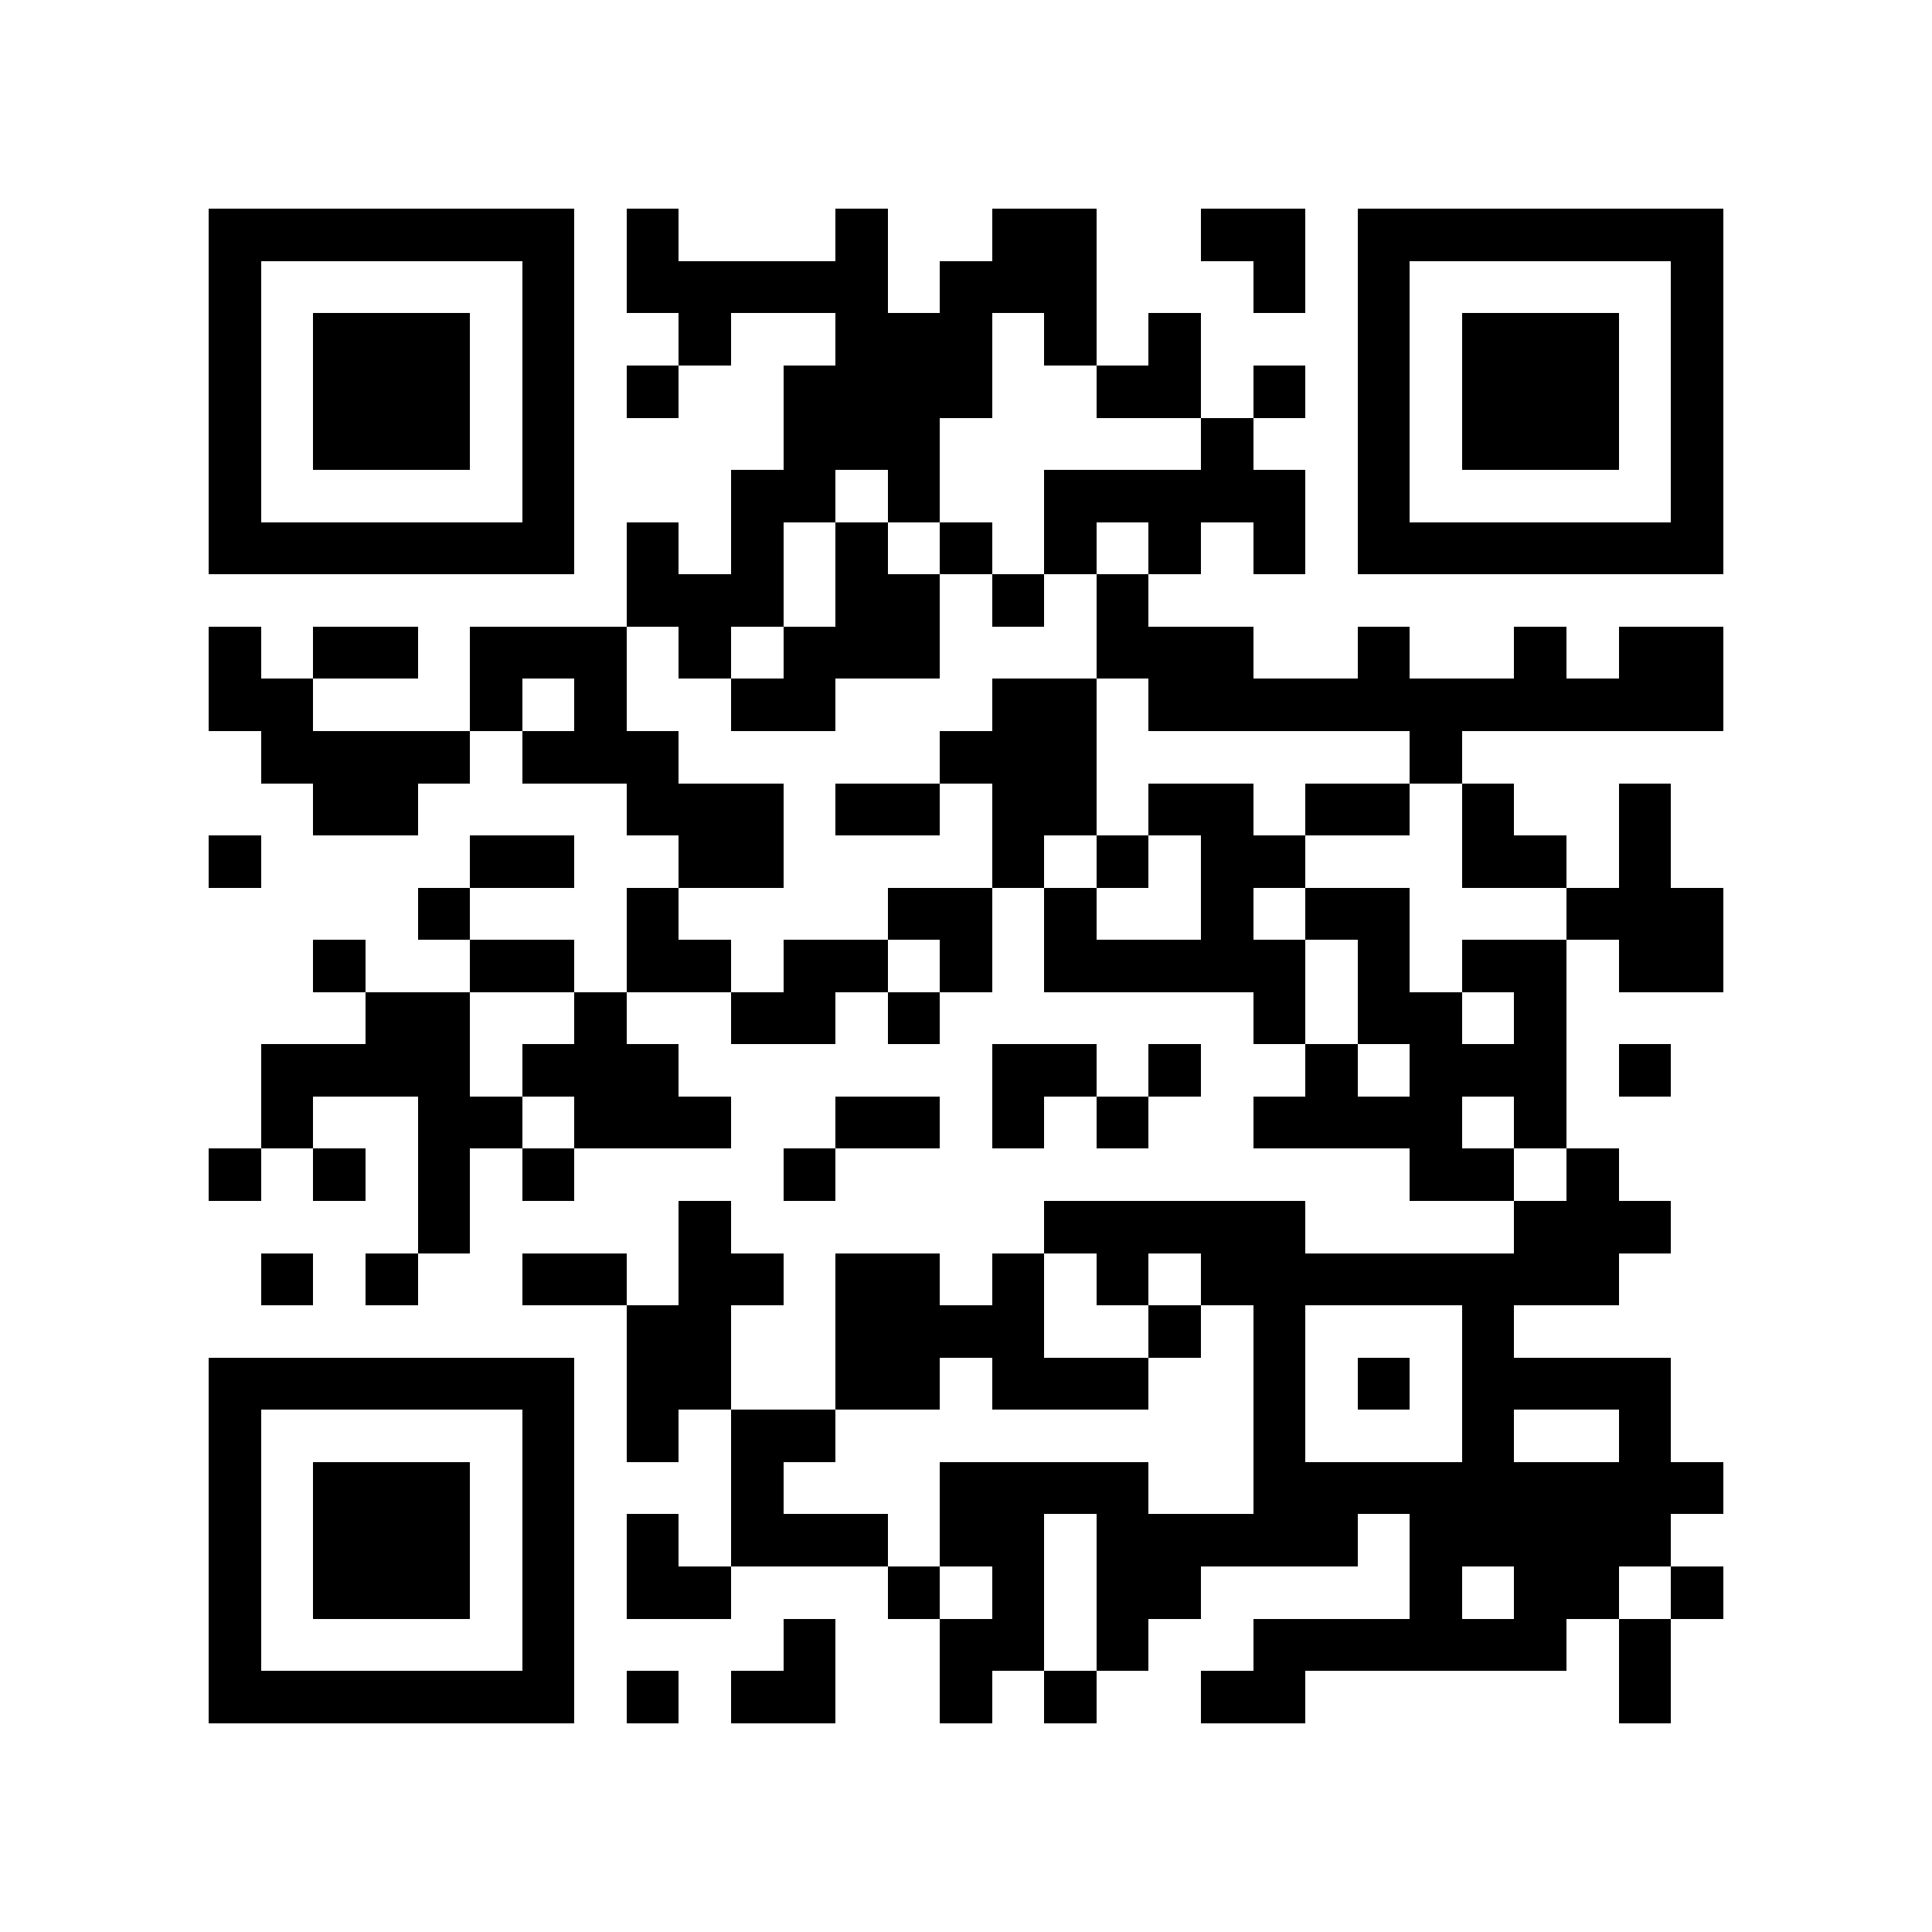 <?xml version="1.0" encoding="utf-8"?><!DOCTYPE svg PUBLIC "-//W3C//DTD SVG 1.1//EN" "http://www.w3.org/Graphics/SVG/1.1/DTD/svg11.dtd"><svg xmlns="http://www.w3.org/2000/svg" viewBox="0 0 37 37" shape-rendering="crispEdges"><path fill="#ffffff" d="M0 0h37v37H0z"/><path stroke="#000000" d="M4 4.5h7m1 0h1m3 0h1m2 0h2m2 0h2m1 0h7M4 5.5h1m5 0h1m1 0h5m1 0h3m3 0h1m1 0h1m5 0h1M4 6.5h1m1 0h3m1 0h1m2 0h1m2 0h3m1 0h1m1 0h1m3 0h1m1 0h3m1 0h1M4 7.5h1m1 0h3m1 0h1m1 0h1m2 0h4m2 0h2m1 0h1m1 0h1m1 0h3m1 0h1M4 8.5h1m1 0h3m1 0h1m4 0h3m5 0h1m2 0h1m1 0h3m1 0h1M4 9.5h1m5 0h1m3 0h2m1 0h1m2 0h5m1 0h1m5 0h1M4 10.5h7m1 0h1m1 0h1m1 0h1m1 0h1m1 0h1m1 0h1m1 0h1m1 0h7M12 11.5h3m1 0h2m1 0h1m1 0h1M4 12.5h1m1 0h2m1 0h3m1 0h1m1 0h3m3 0h3m2 0h1m2 0h1m1 0h2M4 13.5h2m3 0h1m1 0h1m2 0h2m3 0h2m1 0h11M5 14.5h4m1 0h3m5 0h3m6 0h1M6 15.5h2m4 0h3m1 0h2m1 0h2m1 0h2m1 0h2m1 0h1m2 0h1M4 16.5h1m4 0h2m2 0h2m4 0h1m1 0h1m1 0h2m3 0h2m1 0h1M8 17.5h1m3 0h1m4 0h2m1 0h1m2 0h1m1 0h2m3 0h3M6 18.5h1m2 0h2m1 0h2m1 0h2m1 0h1m1 0h5m1 0h1m1 0h2m1 0h2M7 19.5h2m2 0h1m2 0h2m1 0h1m6 0h1m1 0h2m1 0h1M5 20.5h4m1 0h3m6 0h2m1 0h1m2 0h1m1 0h3m1 0h1M5 21.5h1m2 0h2m1 0h3m2 0h2m1 0h1m1 0h1m2 0h4m1 0h1M4 22.5h1m1 0h1m1 0h1m1 0h1m4 0h1m11 0h2m1 0h1M8 23.5h1m4 0h1m6 0h5m4 0h3M5 24.5h1m1 0h1m2 0h2m1 0h2m1 0h2m1 0h1m1 0h1m1 0h8M12 25.5h2m2 0h4m2 0h1m1 0h1m3 0h1M4 26.5h7m1 0h2m2 0h2m1 0h3m2 0h1m1 0h1m1 0h4M4 27.5h1m5 0h1m1 0h1m1 0h2m8 0h1m3 0h1m2 0h1M4 28.5h1m1 0h3m1 0h1m3 0h1m3 0h4m2 0h9M4 29.5h1m1 0h3m1 0h1m1 0h1m1 0h3m1 0h2m1 0h5m1 0h5M4 30.5h1m1 0h3m1 0h1m1 0h2m3 0h1m1 0h1m1 0h2m4 0h1m1 0h2m1 0h1M4 31.5h1m5 0h1m4 0h1m2 0h2m1 0h1m2 0h6m1 0h1M4 32.5h7m1 0h1m1 0h2m2 0h1m1 0h1m2 0h2m6 0h1"/></svg>
